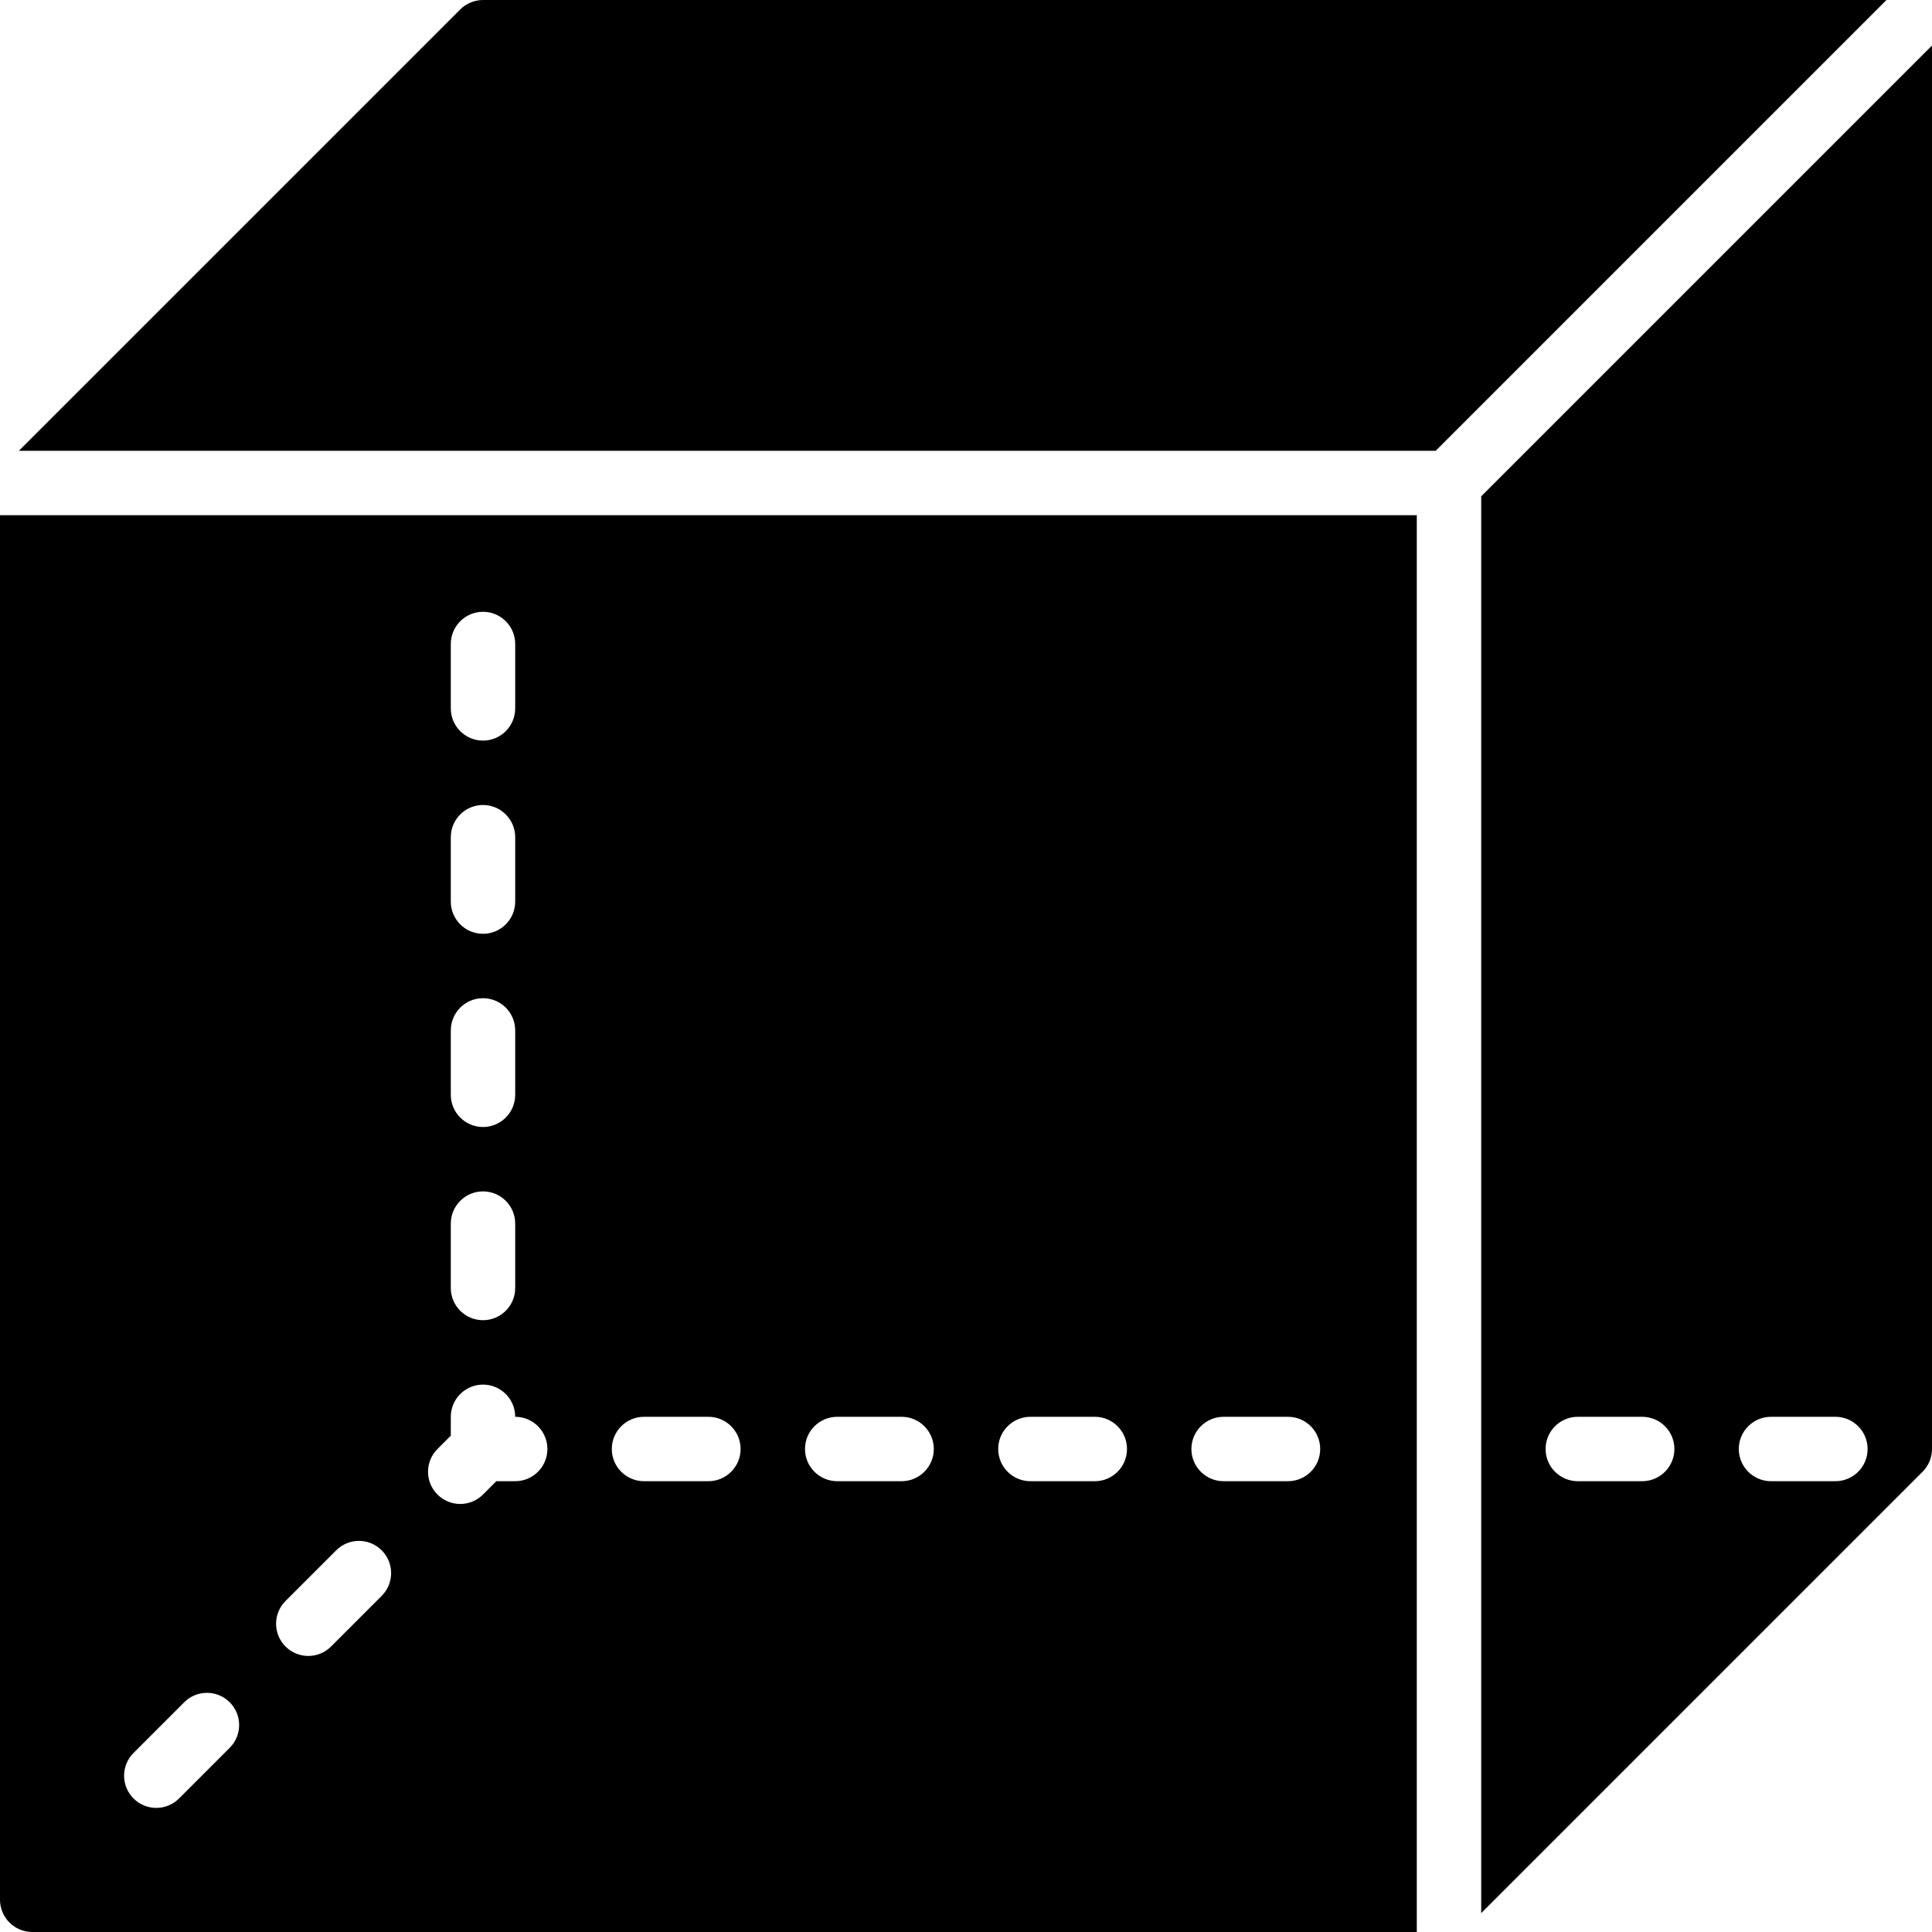 <?xml version="1.0" encoding="iso-8859-1"?>
<!-- Generator: Adobe Illustrator 18.0.0, SVG Export Plug-In . SVG Version: 6.00 Build 0)  -->
<!DOCTYPE svg PUBLIC "-//W3C//DTD SVG 1.1//EN" "http://www.w3.org/Graphics/SVG/1.1/DTD/svg11.dtd">
<svg version="1.1" id="Capa_1" xmlns="http://www.w3.org/2000/svg" xmlns:xlink="http://www.w3.org/1999/xlink" x="0px" y="0px"
	 viewBox="0 0 60 60" style="enable-background:new 0 0 60 60;" xml:space="preserve">
<g>
	<path d="M44.586,14l14-14H15c-0.134,0-0.264,0.027-0.385,0.078c-0.121,0.051-0.231,0.124-0.322,0.216L0.586,14H44.586z"/>
	<path d="M46,15.414v44l13.707-13.707c0.092-0.091,0.165-0.201,0.216-0.322C59.973,45.264,60,45.134,60,45V1.414L46,15.414z M51,46
		h-2c-0.552,0-1-0.448-1-1s0.448-1,1-1h2c0.552,0,1,0.448,1,1S51.552,46,51,46z M57,46h-2c-0.552,0-1-0.448-1-1s0.448-1,1-1h2
		c0.552,0,1,0.448,1,1S57.552,46,57,46z"/>
	<path d="M44,16H0v43c0,0.13,0.027,0.26,0.077,0.382c0.101,0.244,0.296,0.439,0.541,0.541C0.74,59.973,0.87,60,1,60h43V16z M14,20
		c0-0.552,0.448-1,1-1s1,0.448,1,1v2c0,0.552-0.448,1-1,1s-1-0.448-1-1V20z M14,26c0-0.552,0.448-1,1-1s1,0.448,1,1v2
		c0,0.552-0.448,1-1,1s-1-0.448-1-1V26z M14,32c0-0.552,0.448-1,1-1s1,0.448,1,1v2c0,0.552-0.448,1-1,1s-1-0.448-1-1V32z M14,38
		c0-0.552,0.448-1,1-1s1,0.448,1,1v2c0,0.552-0.448,1-1,1s-1-0.448-1-1V38z M7.134,54.28l-1.573,1.573
		c-0.195,0.195-0.451,0.293-0.707,0.293s-0.512-0.098-0.707-0.293c-0.391-0.391-0.391-1.023,0-1.414l1.573-1.573
		c0.391-0.391,1.023-0.391,1.414,0S7.524,53.89,7.134,54.28z M11.854,49.561l-1.573,1.573c-0.195,0.195-0.451,0.293-0.707,0.293
		s-0.512-0.098-0.707-0.293c-0.391-0.391-0.391-1.023,0-1.414l1.573-1.573c0.391-0.391,1.023-0.391,1.414,0
		S12.244,49.17,11.854,49.561z M16,46h-0.586L15,46.414c-0.195,0.195-0.451,0.293-0.707,0.293s-0.512-0.098-0.707-0.293
		c-0.391-0.391-0.391-1.023,0-1.414L14,44.586V44c0-0.552,0.448-1,1-1s1,0.448,1,1c0.552,0,1,0.448,1,1S16.552,46,16,46z M22,46h-2
		c-0.552,0-1-0.448-1-1s0.448-1,1-1h2c0.552,0,1,0.448,1,1S22.552,46,22,46z M28,46h-2c-0.552,0-1-0.448-1-1s0.448-1,1-1h2
		c0.552,0,1,0.448,1,1S28.552,46,28,46z M34,46h-2c-0.552,0-1-0.448-1-1s0.448-1,1-1h2c0.552,0,1,0.448,1,1S34.552,46,34,46z M40,46
		h-2c-0.552,0-1-0.448-1-1s0.448-1,1-1h2c0.552,0,1,0.448,1,1S40.552,46,40,46z"/>
</g>
<g>
</g>
<g>
</g>
<g>
</g>
<g>
</g>
<g>
</g>
<g>
</g>
<g>
</g>
<g>
</g>
<g>
</g>
<g>
</g>
<g>
</g>
<g>
</g>
<g>
</g>
<g>
</g>
<g>
</g>
</svg>
